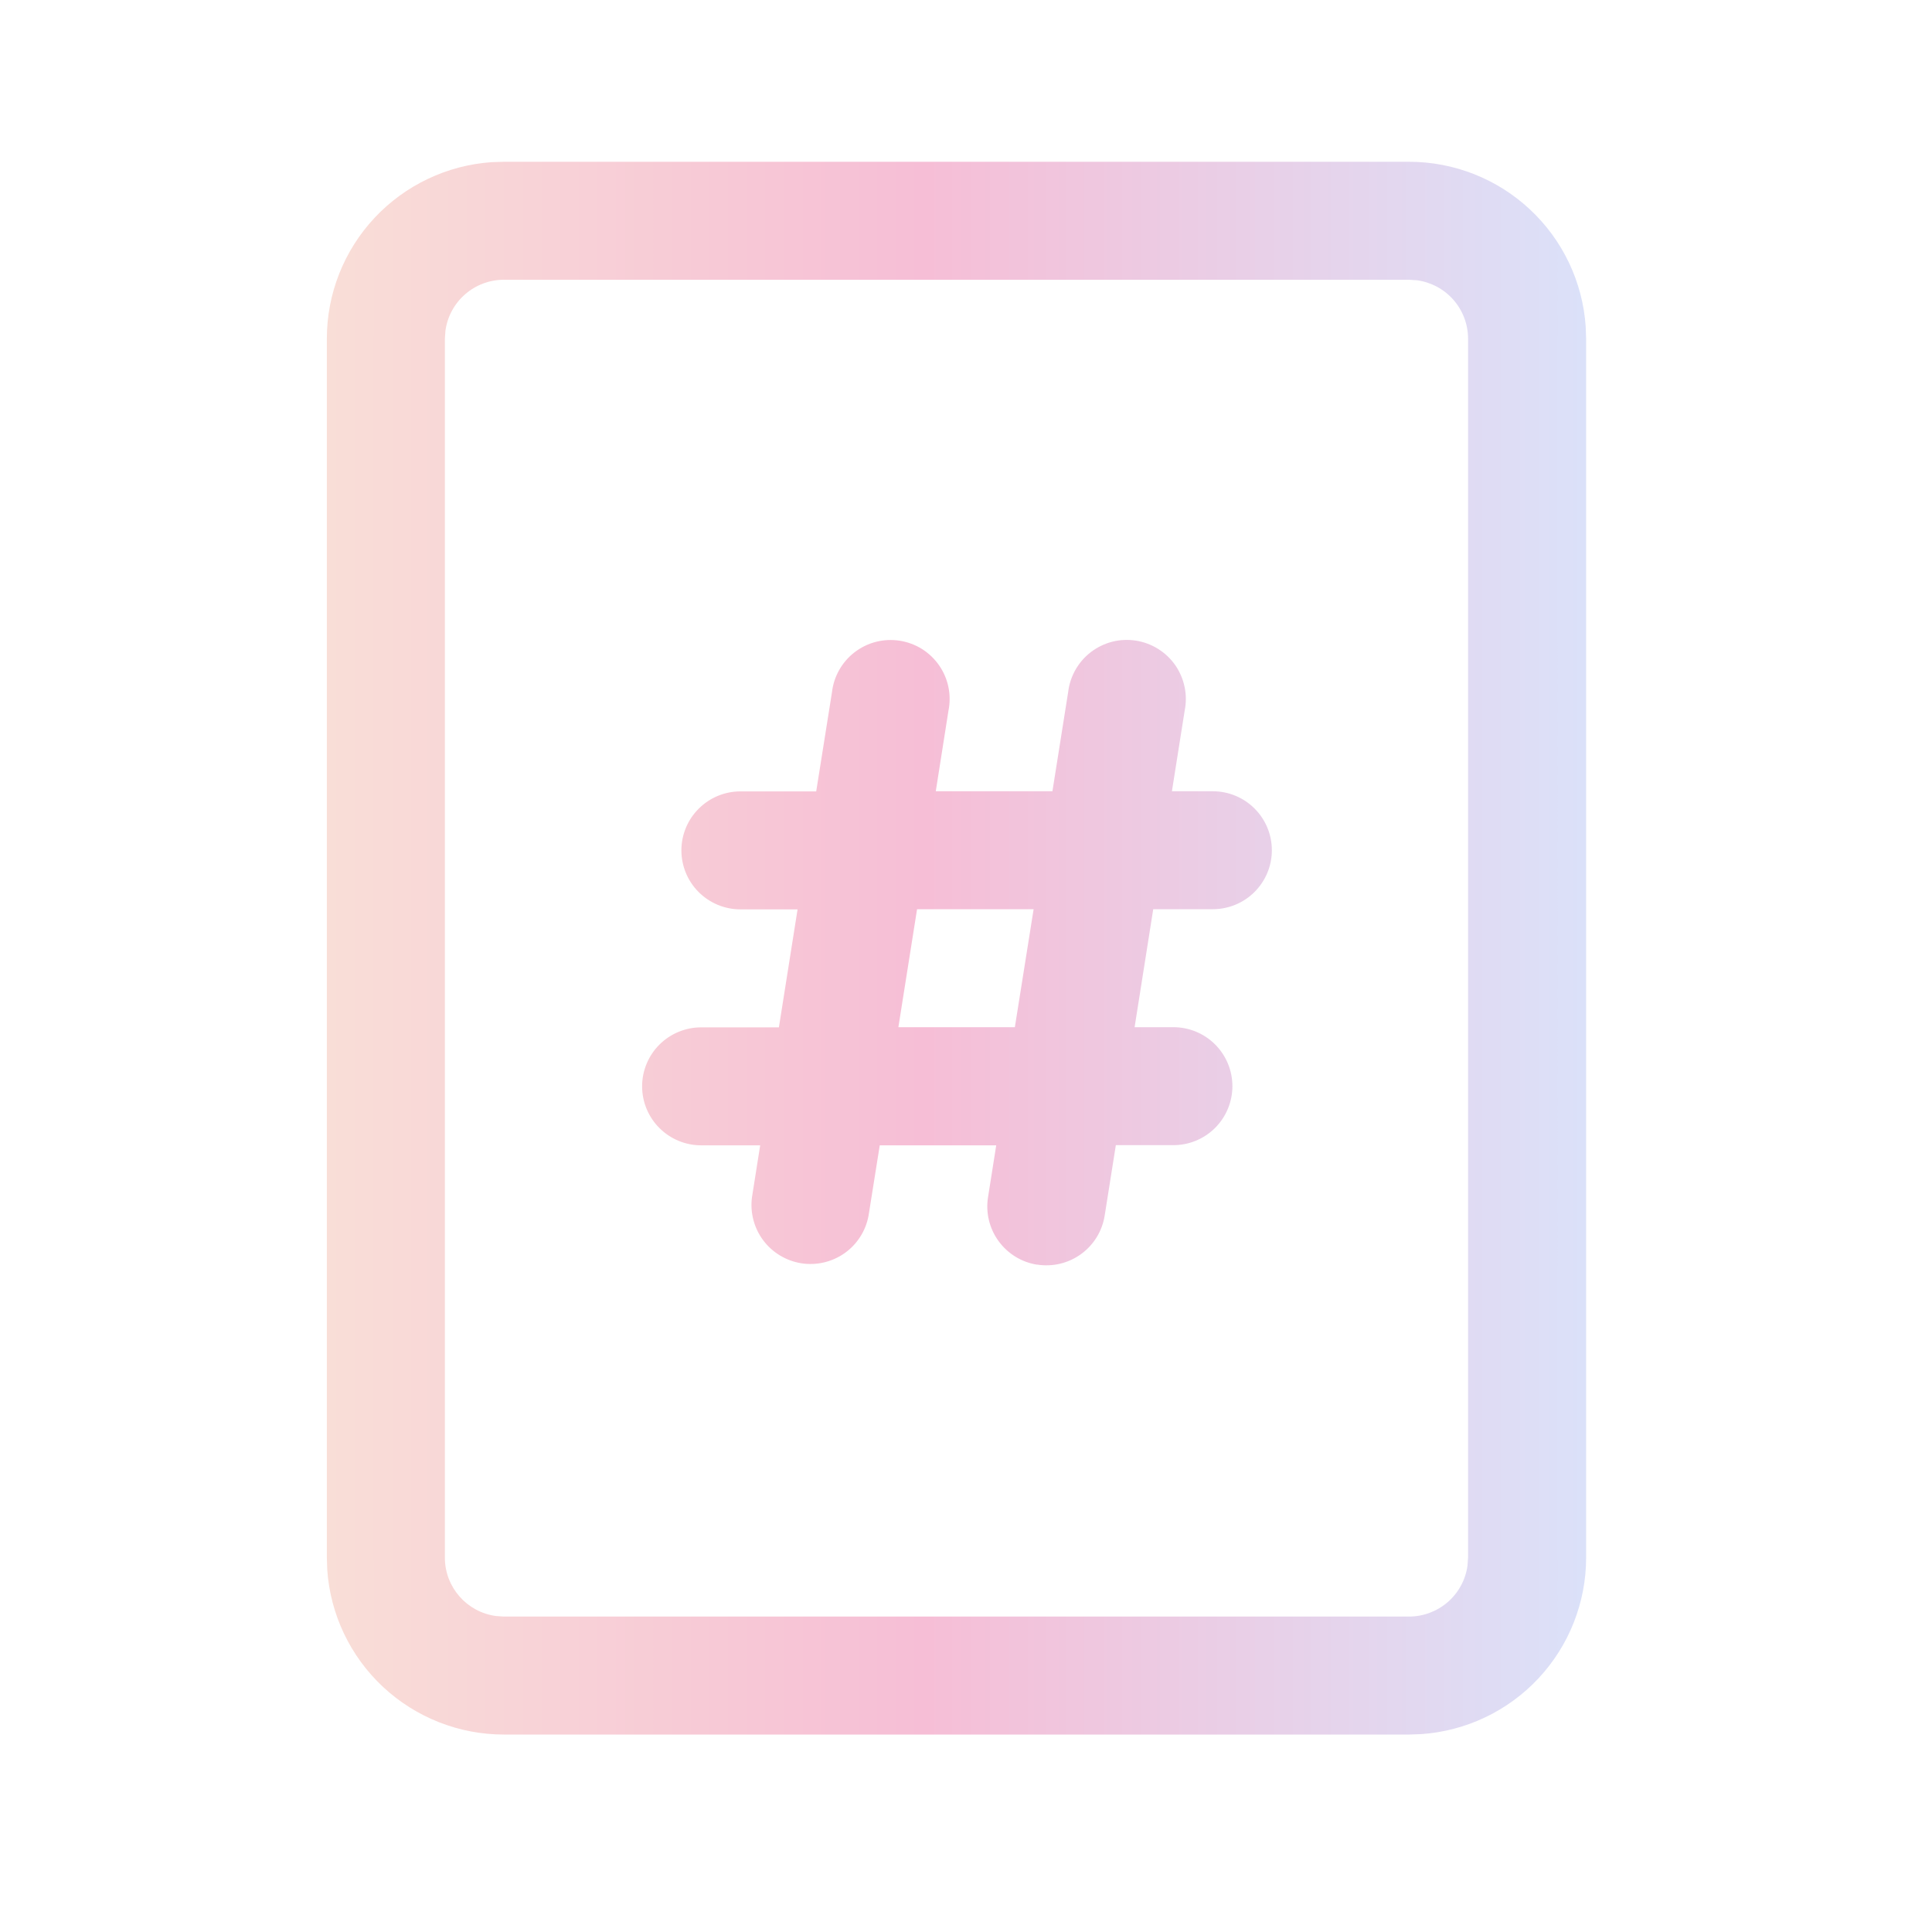 <svg width="45" height="45" viewBox="0 0 45 45" fill="none" xmlns="http://www.w3.org/2000/svg">
<path d="M32.819 3.768C33.864 3.768 34.87 4.164 35.634 4.877C36.398 5.589 36.863 6.565 36.934 7.607L36.944 7.889V36.279C36.944 37.323 36.547 38.329 35.834 39.092C35.121 39.855 34.144 40.32 33.101 40.391L32.819 40.401H11.737C10.692 40.401 9.686 40.004 8.922 39.292C8.158 38.579 7.693 37.603 7.622 36.561L7.613 36.279V7.889C7.612 6.845 8.009 5.84 8.722 5.076C9.436 4.313 10.412 3.848 11.455 3.777L11.737 3.768H32.819ZM32.819 6.516H11.737C11.405 6.516 11.084 6.636 10.834 6.854C10.583 7.072 10.42 7.374 10.375 7.703L10.362 7.889V36.279C10.362 36.975 10.879 37.55 11.55 37.64L11.737 37.653H32.819C33.151 37.653 33.472 37.532 33.723 37.314C33.973 37.096 34.136 36.795 34.181 36.466L34.194 36.279V7.889C34.194 7.557 34.074 7.237 33.855 6.986C33.637 6.736 33.335 6.574 33.006 6.528L32.819 6.516ZM24.155 29.457C23.795 29.4 23.473 29.202 23.259 28.908C23.044 28.613 22.956 28.245 23.013 27.886L23.204 26.677H20.491L20.23 28.316C20.165 28.669 19.965 28.982 19.672 29.189C19.379 29.395 19.017 29.48 18.663 29.424C18.309 29.367 17.99 29.175 17.776 28.888C17.562 28.601 17.468 28.241 17.515 27.886L17.706 26.677H16.331C15.967 26.677 15.617 26.532 15.359 26.274C15.101 26.017 14.956 25.667 14.956 25.303C14.956 24.938 15.101 24.589 15.359 24.331C15.617 24.074 15.967 23.929 16.331 23.929H18.142L18.577 21.181H17.246C16.881 21.181 16.532 21.036 16.274 20.779C16.016 20.521 15.871 20.172 15.871 19.807C15.871 19.443 16.016 19.093 16.274 18.836C16.532 18.578 16.881 18.433 17.246 18.433H19.011L19.378 16.125C19.399 15.941 19.457 15.763 19.549 15.601C19.641 15.44 19.764 15.299 19.912 15.187C20.06 15.075 20.229 14.993 20.409 14.948C20.589 14.903 20.776 14.895 20.96 14.924C21.143 14.953 21.319 15.019 21.476 15.117C21.633 15.216 21.768 15.346 21.874 15.498C21.98 15.651 22.054 15.823 22.091 16.005C22.128 16.187 22.128 16.374 22.091 16.556L21.796 18.43H24.513L24.879 16.123C24.9 15.939 24.959 15.761 25.05 15.6C25.142 15.438 25.266 15.297 25.413 15.185C25.561 15.073 25.73 14.992 25.91 14.946C26.09 14.901 26.278 14.893 26.461 14.922C26.644 14.951 26.82 15.017 26.977 15.116C27.134 15.214 27.27 15.344 27.376 15.496C27.481 15.649 27.555 15.821 27.592 16.003C27.63 16.185 27.63 16.372 27.593 16.554L27.296 18.43H28.249C28.613 18.43 28.963 18.574 29.221 18.832C29.479 19.09 29.624 19.439 29.624 19.804C29.624 20.168 29.479 20.517 29.221 20.775C28.963 21.033 28.613 21.177 28.249 21.177H26.861L26.427 23.925H27.33C27.695 23.925 28.045 24.07 28.303 24.328C28.56 24.585 28.705 24.935 28.705 25.299C28.705 25.663 28.56 26.013 28.303 26.27C28.045 26.528 27.695 26.673 27.33 26.673H25.99L25.73 28.314C25.673 28.674 25.475 28.996 25.18 29.21C24.885 29.424 24.517 29.512 24.157 29.455L24.155 29.457ZM21.36 21.177L20.925 23.925H23.638L24.075 21.177H21.36Z" fill="url(#paint0_linear_1_3047)"/>
<defs>
<linearGradient id="paint0_linear_1_3047" x1="7.613" y1="22.084" x2="36.944" y2="22.084" gradientUnits="userSpaceOnUse">
<stop stop-color="#F9DED7"/>
<stop offset="0.474" stop-color="#F6BED6"/>
<stop offset="1" stop-color="#DBE1F9"/>
</linearGradient>
</defs>
</svg>

